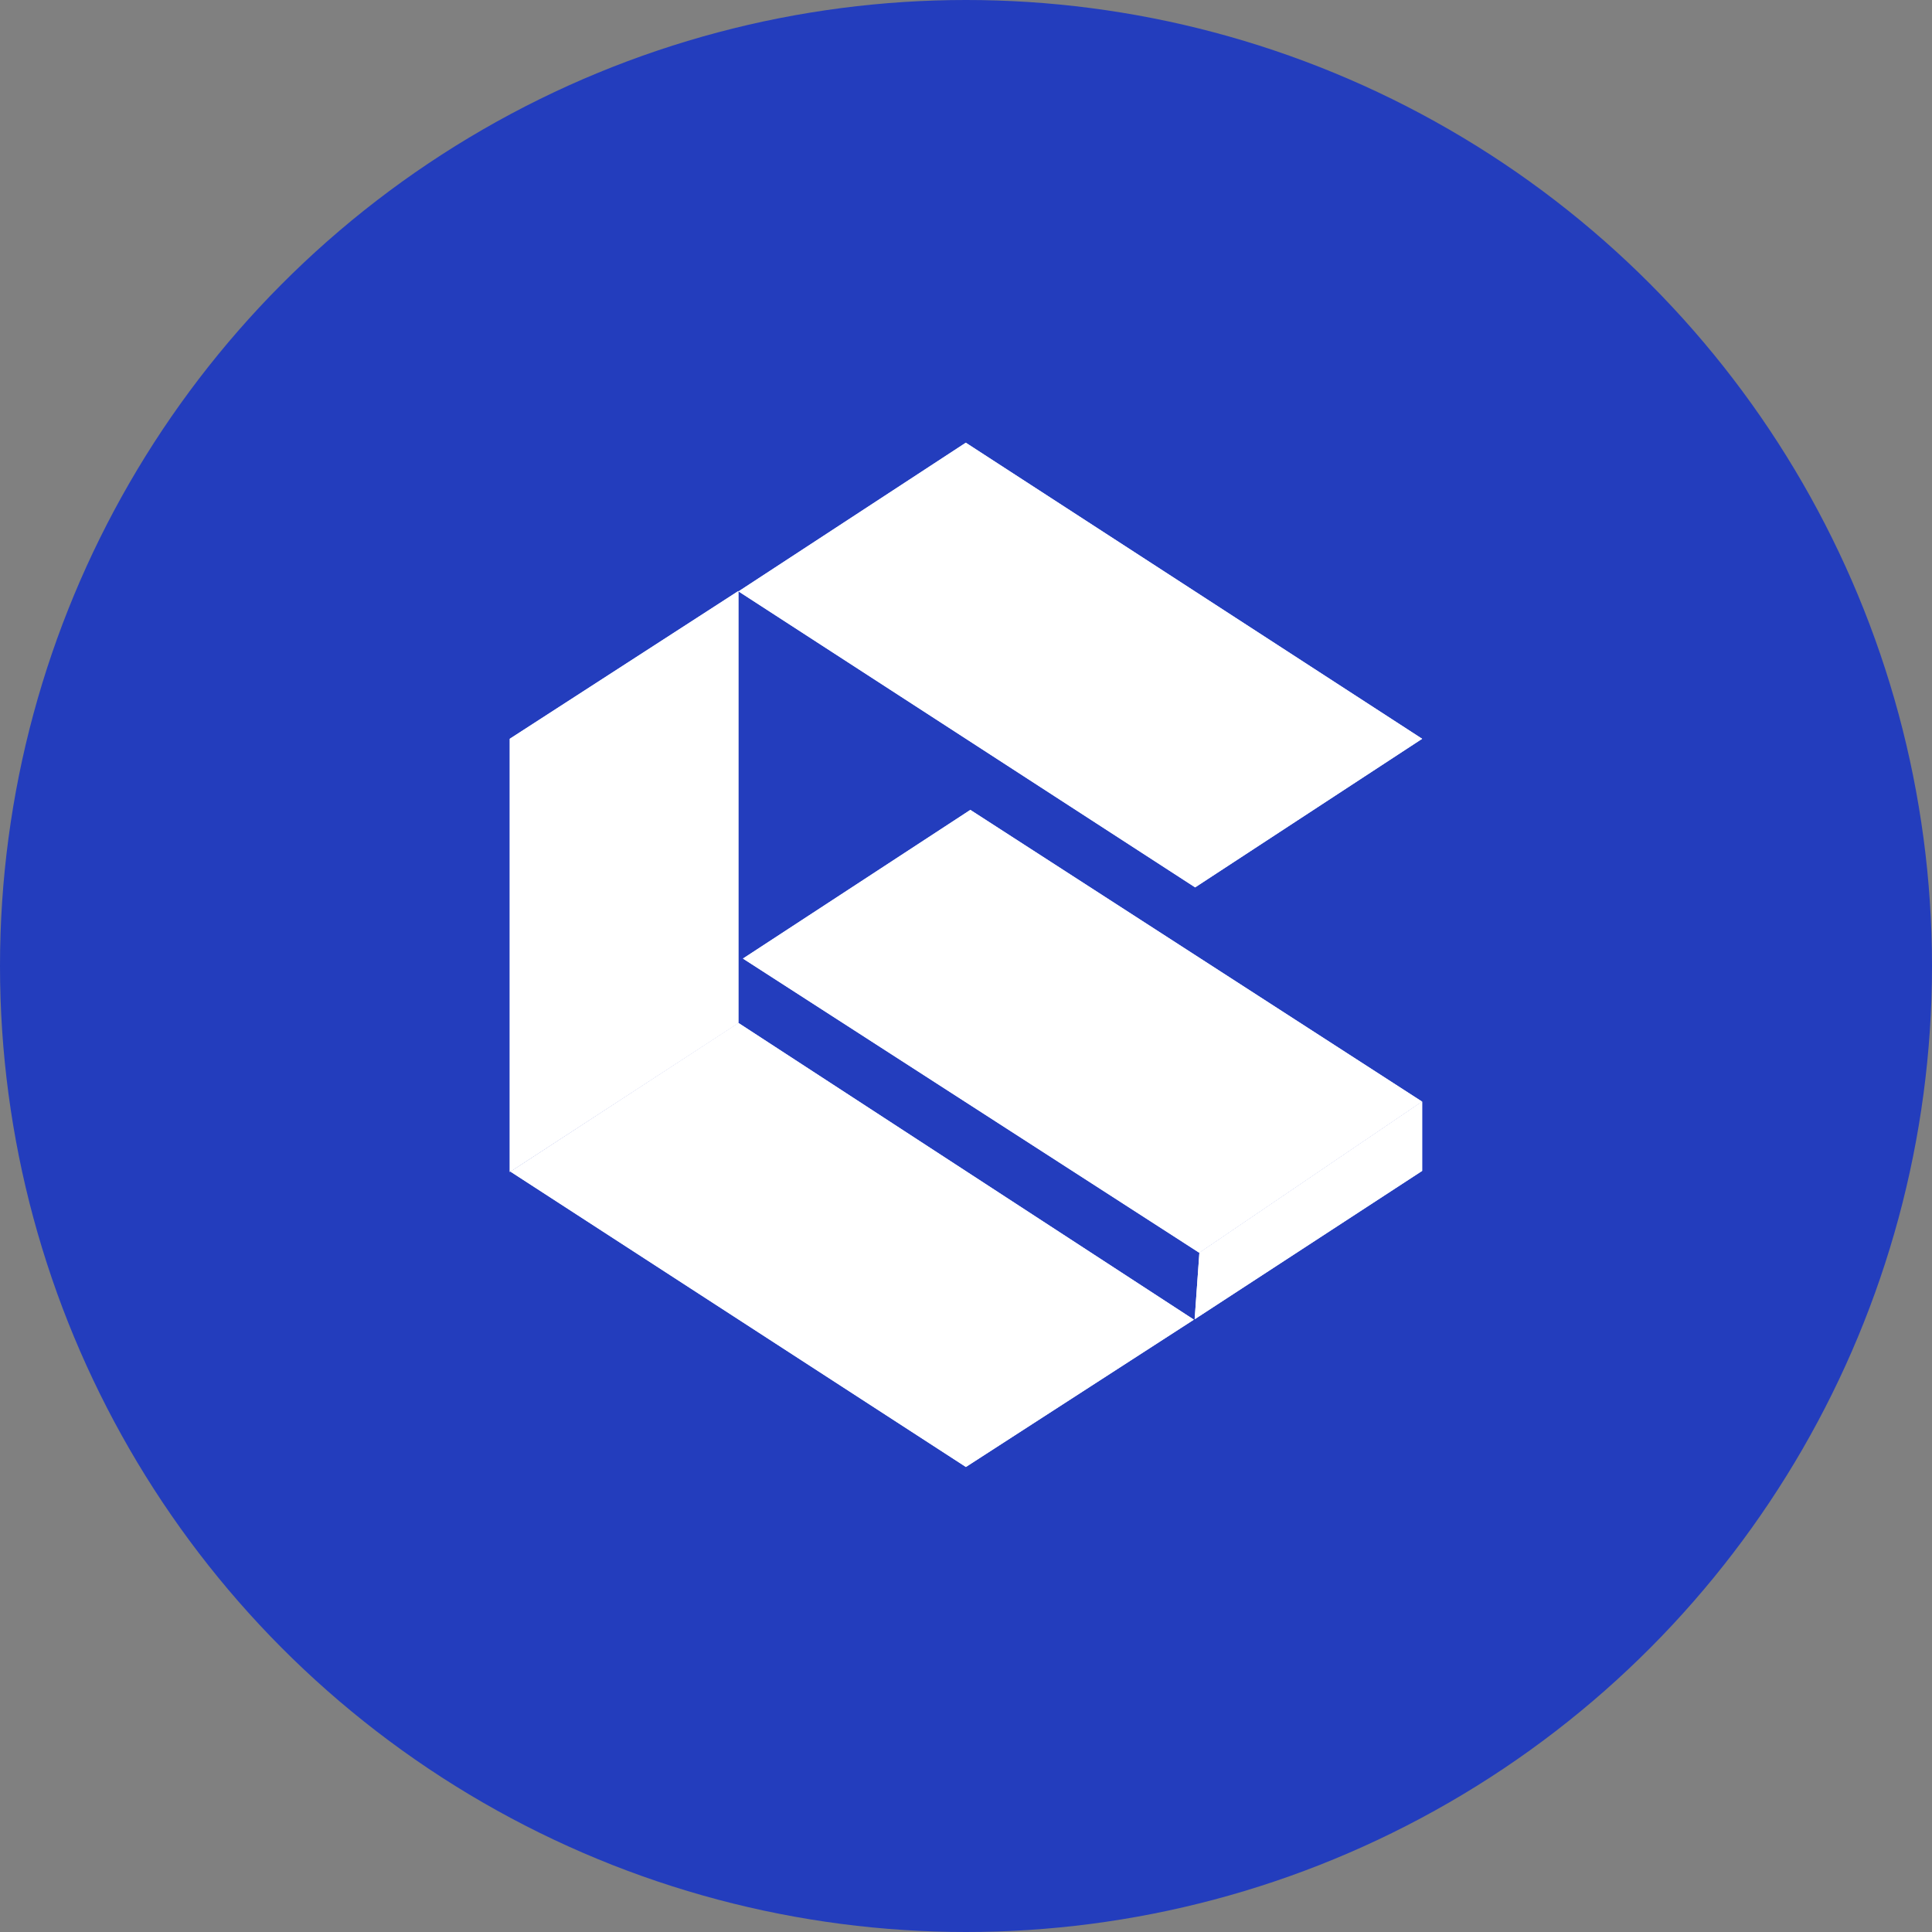 <svg width="20" height="20" viewBox="0 0 20 20" fill="none" xmlns="http://www.w3.org/2000/svg">
  <rect x="0" y="0" width="20" height="20" fill="#808080" stroke="none"/>
  <ellipse cx="10" cy="10" rx="10" ry="10" fill="#233DBD"/>
  <path d="M7.645 6.122L9.998 4.583L14.722 7.648L12.372 9.186L7.645 6.122Z" fill="white"/>
  <path d="M7.691 9.923L10.045 8.384L14.72 11.403L12.414 12.968L7.691 9.923Z" fill="white"/>
  <path d="M5.285 12.129L7.645 10.59L12.359 13.661L9.999 15.186L5.285 12.129Z" fill="white"/>
  <path d="M5.277 7.648L7.644 6.118V10.59L5.277 12.132V7.648Z" fill="white"/>
  <path d="M12.416 12.968L14.722 11.403V12.121L12.367 13.657L12.416 12.968Z" fill="white"/>
  <path d="M7.645 6.122L9.998 4.583L14.722 7.648L12.372 9.186L7.645 6.122Z" fill="white"/>
  <path d="M7.691 9.923L10.045 8.384L14.72 11.403L12.414 12.968L7.691 9.923Z" fill="white"/>
  <path d="M5.285 12.129L7.645 10.59L12.359 13.661L9.999 15.186L5.285 12.129Z" fill="white"/>
  <path d="M5.277 7.648L7.644 6.118V10.59L5.277 12.132V7.648Z" fill="white"/>
  <path d="M12.416 12.968L14.722 11.403V12.121L12.367 13.657L12.416 12.968Z" fill="white"/>
</svg>